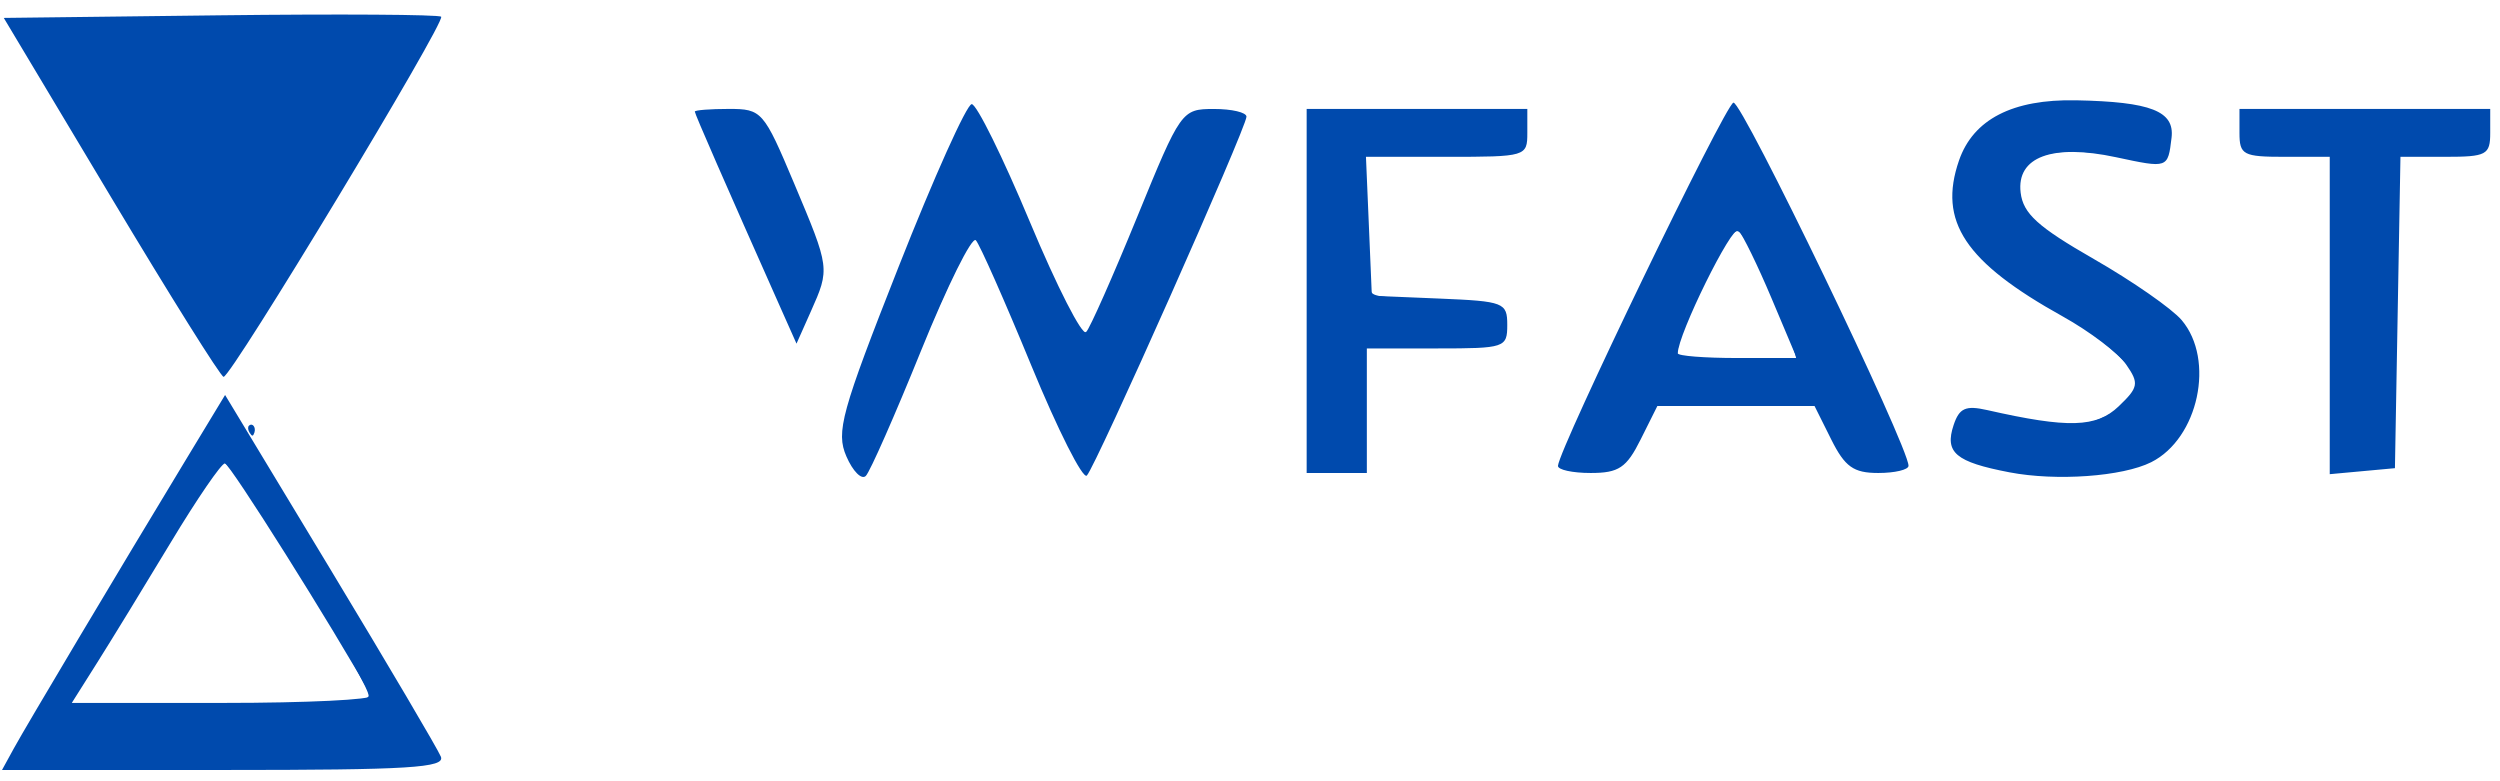 <?xml version="1.0" encoding="UTF-8" standalone="no"?>
<!-- Created with Inkscape (http://www.inkscape.org/) -->

<svg
   version="1.1"
   id="svg9"
   width="429"
   height="134"
   viewBox="0 0 429 134"
   sodipodi:docname="logo.svg"
   inkscape:version="1.1.1 (3bf5ae0d25, 2021-09-20)"
   xmlns:inkscape="http://www.inkscape.org/namespaces/inkscape"
   xmlns:sodipodi="http://sodipodi.sourceforge.net/DTD/sodipodi-0.dtd"
   xmlns="http://www.w3.org/2000/svg"
   xmlns:svg="http://www.w3.org/2000/svg">
  <defs
     id="defs13" />
  <sodipodi:namedview
     id="namedview11"
     pagecolor="#ffffff"
     bordercolor="#666666"
     borderopacity="1.0"
     inkscape:pageshadow="2"
     inkscape:pageopacity="0.0"
     inkscape:pagecheckerboard="0"
     showgrid="false"
     inkscape:zoom="1.28"
     inkscape:cx="228.125"
     inkscape:cy="248.82812"
     inkscape:window-width="1920"
     inkscape:window-height="1017"
     inkscape:window-x="-8"
     inkscape:window-y="-8"
     inkscape:window-maximized="1"
     inkscape:current-layer="g15"
     height="499px" />
  <g
     inkscape:groupmode="layer"
     inkscape:label="Image"
     id="g15">
    <path
       style="fill:#004aad;fill-opacity:1;stroke:none;stroke-width:0.657"
       d="M 32.956,56.029 C 30.237,51.702 22.032,38.192 14.722,26.006 L 1.432,3.851 6.979,3.433 C 14.133,2.894 75.389,2.761 75.389,3.285 c 0,1.847 -35.849,60.611 -36.975,60.611 -0.283,0 -2.738,-3.54 -5.457,-7.867 z"
       id="path264" />
    <path
       id="path99"
       style="fill:#004aad;fill-opacity:1;stroke:none;stroke-width:1.682"
       d="M 64.275,2.515 C 57.408,2.471 48.037,2.505 37.815,2.627 L 0.648,3.074 19.06,33.841 C 29.187,50.764 37.875,64.635 38.367,64.666 39.662,64.749 76.555,3.683 75.702,2.868 75.504,2.68 71.142,2.559 64.275,2.515 Z m 291.964,14.697 c -10.87,-0.216 -17.632,3.262 -20.073,10.326 -3.615,10.463 1.016,17.428 17.797,26.76 4.619,2.569 9.518,6.281 10.885,8.249 2.247,3.234 2.122,3.926 -1.284,7.18 -3.826,3.655 -8.659,3.793 -22.56,0.642 -3.698,-0.838 -4.792,-0.35 -5.765,2.578 -1.568,4.718 0.339,6.328 9.591,8.104 8.027,1.541 19.395,0.729 24.315,-1.737 8.106,-4.064 11.004,-17.571 5.231,-24.381 -1.668,-1.968 -8.445,-6.684 -15.06,-10.477 -9.626,-5.52 -12.137,-7.796 -12.573,-11.399 -0.742,-6.132 5.414,-8.422 16.348,-6.082 8.956,1.917 8.914,1.933 9.547,-3.336 0.549,-4.569 -3.544,-6.173 -16.398,-6.428 z m -58.786,0.401 c -1.457,0.424 -29.875,59.246 -30.107,62.318 -0.051,0.678 2.473,1.233 5.611,1.233 4.826,0 6.149,-0.887 8.579,-5.754 l 2.874,-5.754 h 13.477 13.48 l 2.871,5.754 c 2.345,4.698 3.826,5.754 8.065,5.754 2.855,0 5.194,-0.555 5.197,-1.233 0.014,-3.328 -28.628,-62.732 -30.047,-62.318 z M 166.747,17.87 c -0.846,0 -6.487,12.549 -12.536,27.887 -9.853,24.986 -10.788,28.373 -8.972,32.559 1.114,2.57 2.616,4.077 3.338,3.349 0.722,-0.728 4.994,-10.416 9.493,-21.53 4.499,-11.113 8.723,-19.621 9.386,-18.906 0.663,0.715 4.942,10.376 9.507,21.469 4.565,11.093 8.857,19.6 9.541,18.906 1.516,-1.54 27.391,-59.715 27.391,-61.583 0,-0.732 -2.517,-1.325 -5.594,-1.32 -5.529,0.01 -5.681,0.224 -13.148,18.495 -4.155,10.167 -8.1,19.072 -8.767,19.789 -0.667,0.718 -5.014,-7.79 -9.658,-18.906 -4.645,-11.116 -9.135,-20.21 -9.981,-20.21 z m -41.685,0.822 c -3.207,0 -5.833,0.206 -5.833,0.459 0,0.397 5.123,12.121 14.889,34.065 l 2.562,5.754 2.464,-5.533 c 3.28,-7.368 3.278,-7.366 -2.888,-22.005 -5.213,-12.376 -5.531,-12.741 -11.194,-12.741 z m 99.16,0 v 31.236 31.236 h 5.164 5.164 V 70.478 59.792 h 12.048 c 11.644,0 12.048,-0.137 12.048,-4.036 0,-3.837 -0.569,-4.059 -11.618,-4.521 L 235.409,50.75 234.905,38.831 234.398,26.912 h 13.847 c 13.62,0 13.843,-0.067 13.843,-4.11 v -4.11 h -18.933 z m 160.071,0 v 4.11 c 0,3.775 0.631,4.11 7.745,4.11 h 7.745 v 27.229 27.229 l 5.594,-0.514 5.594,-0.514 0.474,-26.715 0.474,-26.715 h 7.702 c 7.069,0 7.702,-0.338 7.702,-4.11 v -4.11 h -21.515 z m -85.982,20.849 c 0.738,0.739 3.291,5.969 5.675,11.62 l 4.333,10.275 h -10.206 c -5.614,0 -10.206,-0.363 -10.206,-0.806 0,-3.214 9.343,-22.153 10.404,-21.09 z M 38.625,67.778 31.835,78.991 C 20.337,97.969 4.505,124.537 2.373,128.43 l -2.027,3.699 h 38.112 c 31.823,0 37.96,-0.379 37.194,-2.286 -0.505,-1.256 -9.041,-15.735 -18.97,-32.174 z m -0.034,11.746 c 0.834,-0.003 18.689,28.378 25.078,39.864 0.377,0.678 -11.024,1.233 -25.334,1.233 h -26.016 l 4.407,-6.987 c 2.424,-3.843 8.083,-13.09 12.576,-20.547 4.493,-7.457 8.673,-13.56 9.288,-13.563 z" />
    <path
       style="fill:#004aad;fill-opacity:1;stroke:none;stroke-width:0.657"
       d="m 42.836,74.257 c -0.29,-0.448 -0.345,-0.987 -0.123,-1.199 0.602,-0.575 1.258,0.271 0.933,1.202 -0.228,0.653 -0.386,0.652 -0.81,-0.003 z"
       id="path303" />
    <path
       style="fill:#004aad;fill-opacity:1;stroke:none;stroke-width:0.657"
       d="m 3.522,126.991 c 2.564,-4.466 13.18,-22.246 29.349,-49.154 3.139,-5.224 5.779,-9.415 5.865,-9.312 0.193,0.229 12.425,20.528 24.792,41.14 10.58,17.635 12.096,20.366 11.575,20.864 -0.956,0.913 -14.569,1.351 -43.295,1.394 l -31.143,0.046 z m 49.47,-6.362 c 5.247,-0.229 9.883,-0.62 10.303,-0.868 1.301,-0.768 -23.136,-40.453 -24.91,-40.453 -0.311,0 -2.201,2.529 -4.199,5.619 -5.124,7.924 -21.997,35.372 -21.997,35.783 0,0.479 29.323,0.421 40.803,-0.081 z"
       id="path342" />
    <path
       style="fill:#004aad;fill-opacity:1;stroke:none;stroke-width:0.657"
       d="M 32.836,55.066 C 30.005,50.562 21.942,37.341 14.92,25.685 L 2.151,4.493 3.976,4.087 C 6.259,3.58 74.717,3.395 74.717,3.896 c 0,1.655 -35.328,59.337 -36.351,59.352 -0.209,0.003 -2.698,-3.679 -5.529,-8.182 z"
       id="path418" />
    <path
       style="fill:#004aad;fill-opacity:1;stroke:none;stroke-width:0.657"
       d="m 146.196,79.533 c -1.938,-2.831 -1.438,-7.754 1.653,-16.279 7.533,-20.778 18.02,-45.198 19.129,-44.544 0.838,0.495 4.95,8.889 9.078,18.535 1.663,3.885 4.509,10.082 6.325,13.77 2.861,5.811 3.428,6.583 4.254,5.78 0.524,-0.51 3.882,-7.862 7.461,-16.339 9.25,-21.91 8.987,-21.514 14.318,-21.514 3.235,0 4.806,0.511 4.806,1.565 0,2.656 -25.773,60.086 -26.965,60.086 -0.946,0 -4.317,-6.894 -10.456,-21.385 -5.703,-13.461 -8.032,-18.431 -8.636,-18.431 -0.71,0 -4.345,7.698 -11.044,23.387 -3.909,9.154 -7.466,16.758 -7.904,16.897 -0.439,0.14 -1.346,-0.548 -2.017,-1.528 z"
       id="path457" />
    <path
       style="fill:#004aad;fill-opacity:1;stroke:none;stroke-width:0.657"
       d="M 32.765,54.251 C 21.642,36.574 2.903,5.137 3.208,4.666 3.384,4.394 19.426,4.172 38.858,4.172 c 32.713,0 35.298,0.079 34.9,1.071 -1.361,3.388 -34.629,57.368 -35.356,57.368 -0.207,0 -2.744,-3.762 -5.637,-8.36 z"
       id="path533" />
    <path
       style="fill:#004aad;fill-opacity:1;stroke:none;stroke-width:0.657"
       d="m 127.985,38.682 c -4.538,-10.327 -8.244,-18.993 -8.236,-19.258 0.009,-0.265 2.011,-0.482 4.451,-0.482 4.028,0 4.604,0.171 6.257,1.861 2.615,2.674 10.304,21.363 10.327,25.1 0.017,2.743 -3.129,11.58 -4.115,11.563 -0.238,-0.005 -4.146,-8.457 -8.684,-18.784 z"
       id="path572" />
    <path
       style="fill:#004aad;fill-opacity:1;stroke:none;stroke-width:0.657"
       d="m 1.704,130.93 c 0.519,-1.292 15.528,-26.628 28.798,-48.614 l 8.069,-13.368 1.36,2.13 c 5.288,8.283 34.785,58.028 34.785,58.663 0,1.237 -5.656,1.509 -40.951,1.972 -31.695,0.415 -32.534,0.395 -32.061,-0.783 z m 56.036,-10.299 c 4.321,-0.321 5.547,-0.628 5.547,-1.387 0,-3.114 -22.965,-39.936 -24.907,-39.936 -0.889,0 -3.659,4.127 -14.227,21.192 -9.571,15.455 -11.963,19.494 -11.963,20.197 0,0.493 38.786,0.436 45.551,-0.067 z"
       id="path611" />
    <path
       style="fill:#004aad;fill-opacity:1;stroke:none;stroke-width:0.657"
       d="m 224.649,49.768 v -30.825 h 18.489 18.489 v 3.227 c 0,2.873 -0.189,3.296 -1.725,3.853 -0.949,0.344 -7.14,0.626 -13.759,0.626 h -12.034 l 0.354,10.757 c 0.195,5.916 0.485,11.378 0.644,12.137 0.272,1.299 0.793,1.404 8.866,1.782 4.717,0.221 9.787,0.612 11.266,0.868 2.551,0.442 2.701,0.597 2.906,3.009 0.337,3.953 -0.435,4.2 -13.12,4.2 h -10.965 v 10.596 10.596 h -4.706 -4.706 z"
       id="path650" />
    <path
       style="fill:#004aad;fill-opacity:1;stroke:none;stroke-width:0.657"
       d="m 268.067,80.032 c -0.7,-1.082 8.623,-21.302 24.023,-52.099 5.899,-11.797 4.595,-12.243 13.117,4.495 11.066,21.735 21.638,44.683 21.638,46.968 0,1.029 -0.544,1.196 -3.884,1.196 -2.295,0 -4.451,-0.379 -5.268,-0.926 -0.761,-0.509 -2.404,-2.966 -3.65,-5.459 l -2.266,-4.533 h -13.85 -13.85 l -2.315,4.571 c -1.273,2.514 -2.912,4.971 -3.641,5.459 -1.469,0.983 -9.459,1.242 -10.051,0.326 z m 40.123,-18.439 c 0.217,-0.207 -1.198,-4.036 -3.145,-8.509 -4.521,-10.385 -5.92,-13.121 -6.862,-13.412 -0.418,-0.129 -1.511,1.006 -2.429,2.522 -2.606,4.303 -7.327,14.699 -7.717,16.993 l -0.352,2.072 3.948,0.234 c 7.221,0.428 16.157,0.482 16.557,0.1 z"
       id="path689" />
    <path
       style="fill:#004aad;fill-opacity:1;stroke:none;stroke-width:0.657"
       d="m 348.969,81.17 c -6.013,-0.479 -11.404,-2.052 -13.075,-3.816 -1.045,-1.103 -1.092,-1.584 -0.378,-3.861 0.449,-1.431 1.251,-2.76 1.782,-2.955 0.531,-0.195 4.129,0.254 7.996,0.997 3.866,0.743 8.419,1.351 10.117,1.351 5.379,0 11.102,-3.873 11.102,-7.514 0,-2.348 -5.99,-7.628 -13.894,-12.248 -12.39,-7.241 -17.034,-12.525 -17.034,-19.38 0,-5.065 1.288,-8.352 4.463,-11.389 3.67,-3.511 7.833,-4.698 16.469,-4.698 7.821,0 13.002,0.945 14.848,2.707 1.098,1.049 1.265,1.78 0.903,3.946 -0.245,1.462 -0.716,2.918 -1.047,3.235 -0.356,0.34 -2.89,0.143 -6.185,-0.482 -11.516,-2.183 -17.472,-0.973 -18.397,3.739 -0.912,4.642 1.227,7.108 11.47,13.228 16.155,9.653 18.855,12.554 18.783,20.186 -0.047,4.966 -1.488,8.826 -4.616,12.361 -3.235,3.656 -12.396,5.461 -23.306,4.592 z"
       id="path728" />
    <path
       style="fill:#004aad;fill-opacity:1;stroke:none;stroke-width:0.657"
       d="M 400.129,53.93 V 26.649 h -6.431 c -8.243,0 -9.032,-0.395 -9.032,-4.518 v -3.188 h 21.179 21.179 v 3.188 c 0,4.115 -0.795,4.518 -8.924,4.518 h -6.323 l -0.444,17.444 c -0.244,9.594 -0.444,21.574 -0.444,26.622 v 9.178 l -2.185,0.316 c -1.202,0.174 -3.622,0.47 -5.379,0.659 l -3.194,0.343 z"
       id="path767" />
  </g>
</svg>
